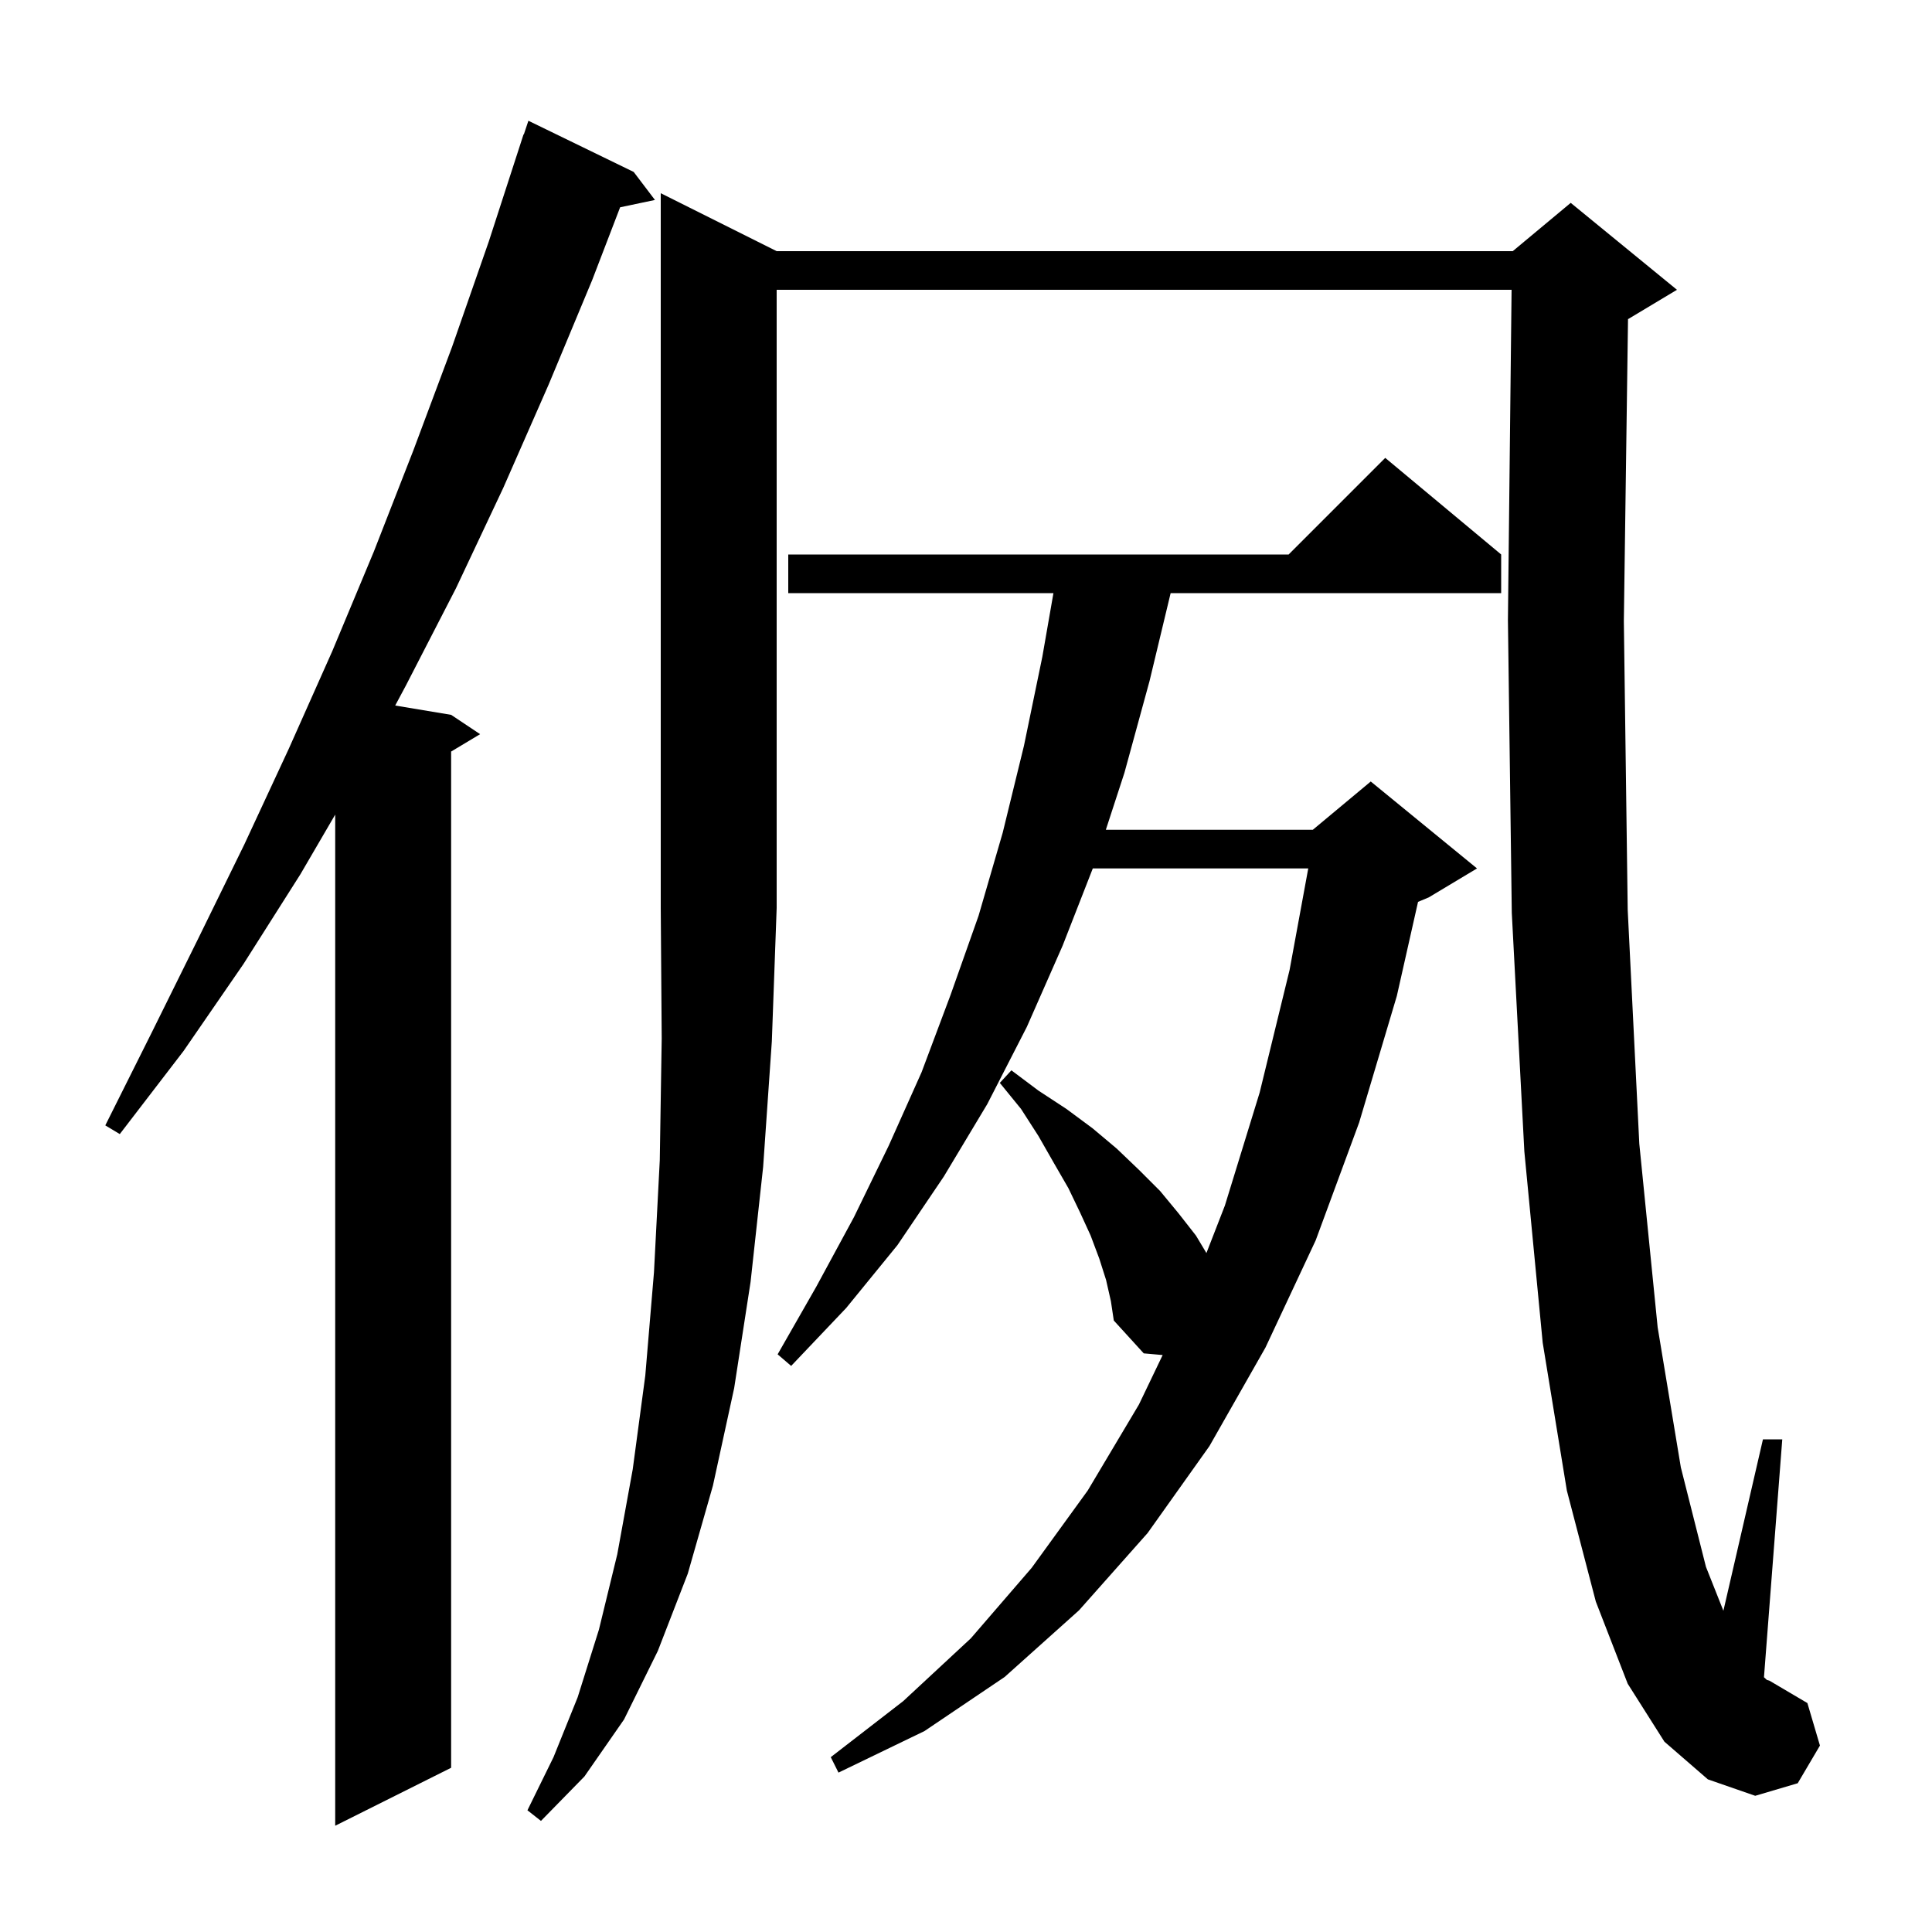 <svg xmlns="http://www.w3.org/2000/svg" xmlns:xlink="http://www.w3.org/1999/xlink" version="1.1" baseProfile="full" viewBox="0 0 200 200" width="200" height="200">
<g fill="black">
<path d="M 65.6 17.8 L 67.8 20.7 L 64.195 21.459 L 61.3 29.0 L 56.8 39.8 L 52.1 50.5 L 47.2 60.9 L 42.0 71.0 L 40.911 73.035 L 46.7 74.0 L 49.7 76.0 L 46.7 77.8 L 46.7 183.0 L 34.7 189.0 L 34.7 84.329 L 31.1 90.5 L 25.2 99.8 L 19.0 108.8 L 12.4 117.4 L 10.9 116.5 L 15.7 106.9 L 20.5 97.2 L 25.3 87.4 L 29.9 77.5 L 34.4 67.4 L 38.7 57.1 L 42.8 46.6 L 46.8 35.9 L 50.6 25.0 L 54.2 13.9 L 54.23 13.91 L 54.7 12.5 Z M 80.4 26.0 L 156.6 26.0 L 162.6 21.0 L 173.6 30.0 L 168.6 33.0 L 168.532 33.028 L 168.1 64.3 L 168.5 94.2 L 169.7 118.4 L 171.6 137.4 L 174.0 151.9 L 176.6 162.2 L 178.405 166.746 L 182.5 149.0 L 184.5 149.0 L 182.606 173.627 L 182.9 173.9 L 183.2 174.0 L 187.1 176.3 L 188.4 180.7 L 186.1 184.6 L 181.7 185.9 L 176.8 184.2 L 172.3 180.3 L 168.5 174.3 L 165.2 165.8 L 162.2 154.3 L 159.7 139.0 L 157.8 119.2 L 156.5 94.5 L 156.1 64.2 L 156.478 30.0 L 80.4 30.0 L 80.4 94.0 L 79.9 107.8 L 79.0 120.8 L 77.7 132.7 L 76.0 143.7 L 73.8 153.8 L 71.2 162.9 L 68.1 170.9 L 64.6 178.0 L 60.5 183.9 L 56.0 188.5 L 54.6 187.4 L 57.3 181.9 L 59.8 175.7 L 62.0 168.7 L 63.9 160.9 L 65.5 152.1 L 66.8 142.4 L 67.7 131.7 L 68.3 120.1 L 68.5 107.5 L 68.4 94.0 L 68.4 20.0 Z M 114.5 132.5 L 113.8 130.3 L 112.9 127.9 L 111.8 125.5 L 110.6 123.0 L 109.1 120.4 L 107.5 117.6 L 105.7 114.8 L 103.5 112.1 L 104.7 110.8 L 107.5 112.9 L 110.4 114.8 L 113.1 116.8 L 115.6 118.9 L 117.9 121.1 L 120.1 123.3 L 122.0 125.6 L 123.8 127.9 L 124.889 129.715 L 126.8 124.8 L 130.4 113.1 L 133.5 100.4 L 135.43 89.9 L 113.126 89.9 L 110.0 97.9 L 106.3 106.3 L 102.2 114.3 L 97.7 121.8 L 92.9 128.9 L 87.6 135.4 L 81.9 141.4 L 80.5 140.2 L 84.5 133.2 L 88.4 126.0 L 92.0 118.6 L 95.4 111.0 L 98.4 103.0 L 101.3 94.8 L 103.8 86.2 L 106.0 77.2 L 107.9 68.0 L 109.051 61.4 L 81.6 61.4 L 81.6 57.4 L 133.4 57.4 L 143.4 47.4 L 155.4 57.4 L 155.4 61.4 L 121.184 61.4 L 119.0 70.5 L 116.4 80.0 L 114.476 85.9 L 135.9 85.9 L 141.9 80.9 L 152.9 89.9 L 147.9 92.9 L 146.795 93.36 L 144.6 103.1 L 140.7 116.2 L 136.2 128.4 L 131.0 139.5 L 125.2 149.7 L 118.8 158.7 L 111.7 166.7 L 104.0 173.6 L 95.7 179.2 L 86.8 183.5 L 86.0 181.9 L 93.5 176.1 L 100.5 169.6 L 106.8 162.3 L 112.6 154.3 L 117.9 145.4 L 120.358 140.274 L 118.4 140.1 L 115.3 136.7 L 115.0 134.7 Z " />
</g>
</svg>

